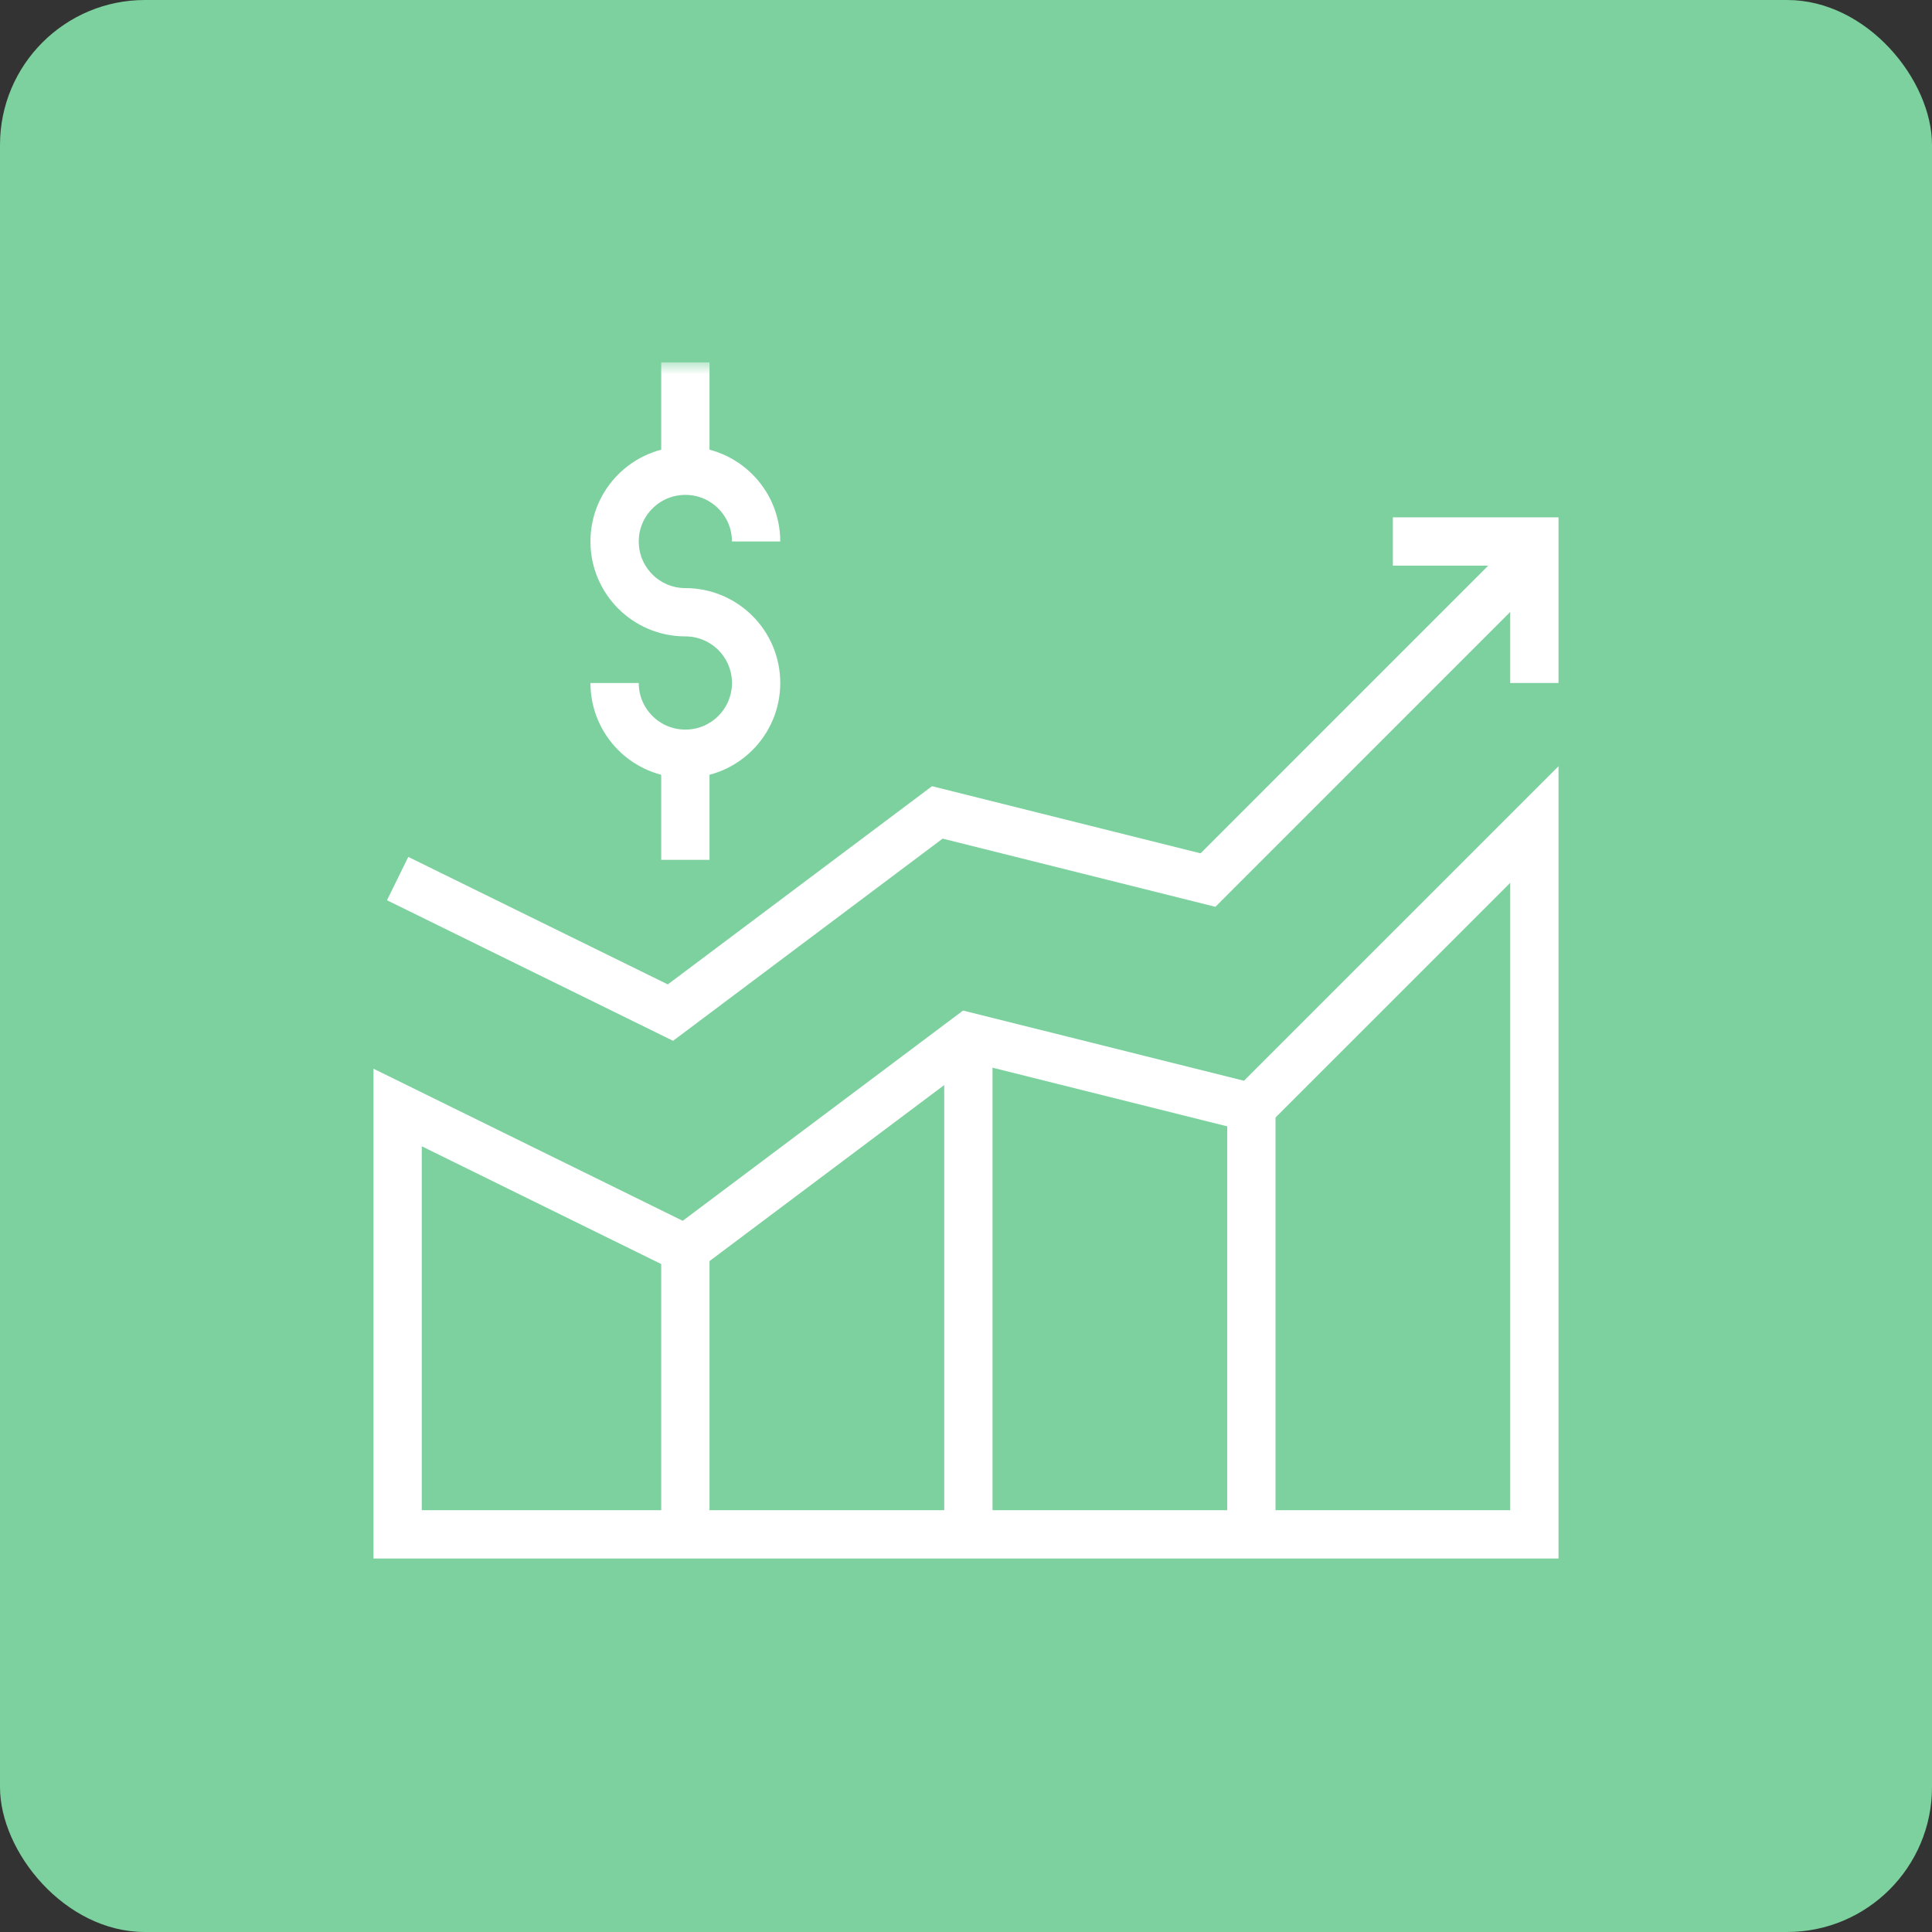 <svg width="80" height="80" viewBox="0 0 80 80" fill="none" xmlns="http://www.w3.org/2000/svg">
<rect x="0" y="0" width="80" height="80" fill="#333333" stroke="none"/>
<rect width="80" height="80" rx="6" fill="#7CD19E"/>
<g clip-path="url(#clip0_207_1621)">
<mask id="mask0_207_1621" style="mask-type:luminance" maskUnits="userSpaceOnUse" x="15" y="15" width="50" height="50">
<path d="M15 15H65V65H15V15Z" fill="white"/>
</mask>
<g mask="url(#mask0_207_1621)">
<path d="M16.465 36.38L27.761 41.93L38.813 33.64L50.02 36.442L63.535 22.926" stroke="white" stroke-width="2" stroke-miterlimit="10"/>
<path d="M51.816 45.859L40.098 42.93L28.379 51.719L16.465 45.859V63.535H63.535V34.141L51.816 45.859Z" stroke="white" stroke-width="2" stroke-miterlimit="10"/>
<path d="M57.676 22.422H63.535V28.281" stroke="white" stroke-width="2" stroke-miterlimit="10"/>
<path d="M25.449 28.281C25.449 29.899 26.761 31.211 28.379 31.211C29.997 31.211 31.309 29.899 31.309 28.281C31.309 26.663 29.997 25.352 28.379 25.352C26.761 25.352 25.449 24.04 25.449 22.422C25.449 20.804 26.761 19.492 28.379 19.492C29.997 19.492 31.309 20.804 31.309 22.422" stroke="white" stroke-width="2" stroke-miterlimit="10"/>
<path d="M28.379 15V19.492" stroke="white" stroke-width="2" stroke-miterlimit="10"/>
<path d="M28.379 31.211V35.605" stroke="white" stroke-width="2" stroke-miterlimit="10"/>
<path d="M28.379 63.535V51.719" stroke="white" stroke-width="2" stroke-miterlimit="10"/>
<path d="M40.098 63.535V42.93" stroke="white" stroke-width="2" stroke-miterlimit="10"/>
<path d="M51.816 63.535V45.859" stroke="white" stroke-width="2" stroke-miterlimit="10"/>
</g>
</g>
<defs>
<clipPath id="clip0_207_1621">
<rect width="50" height="50" fill="white" transform="translate(15 15)"/>
</clipPath>
</defs>
</svg>
